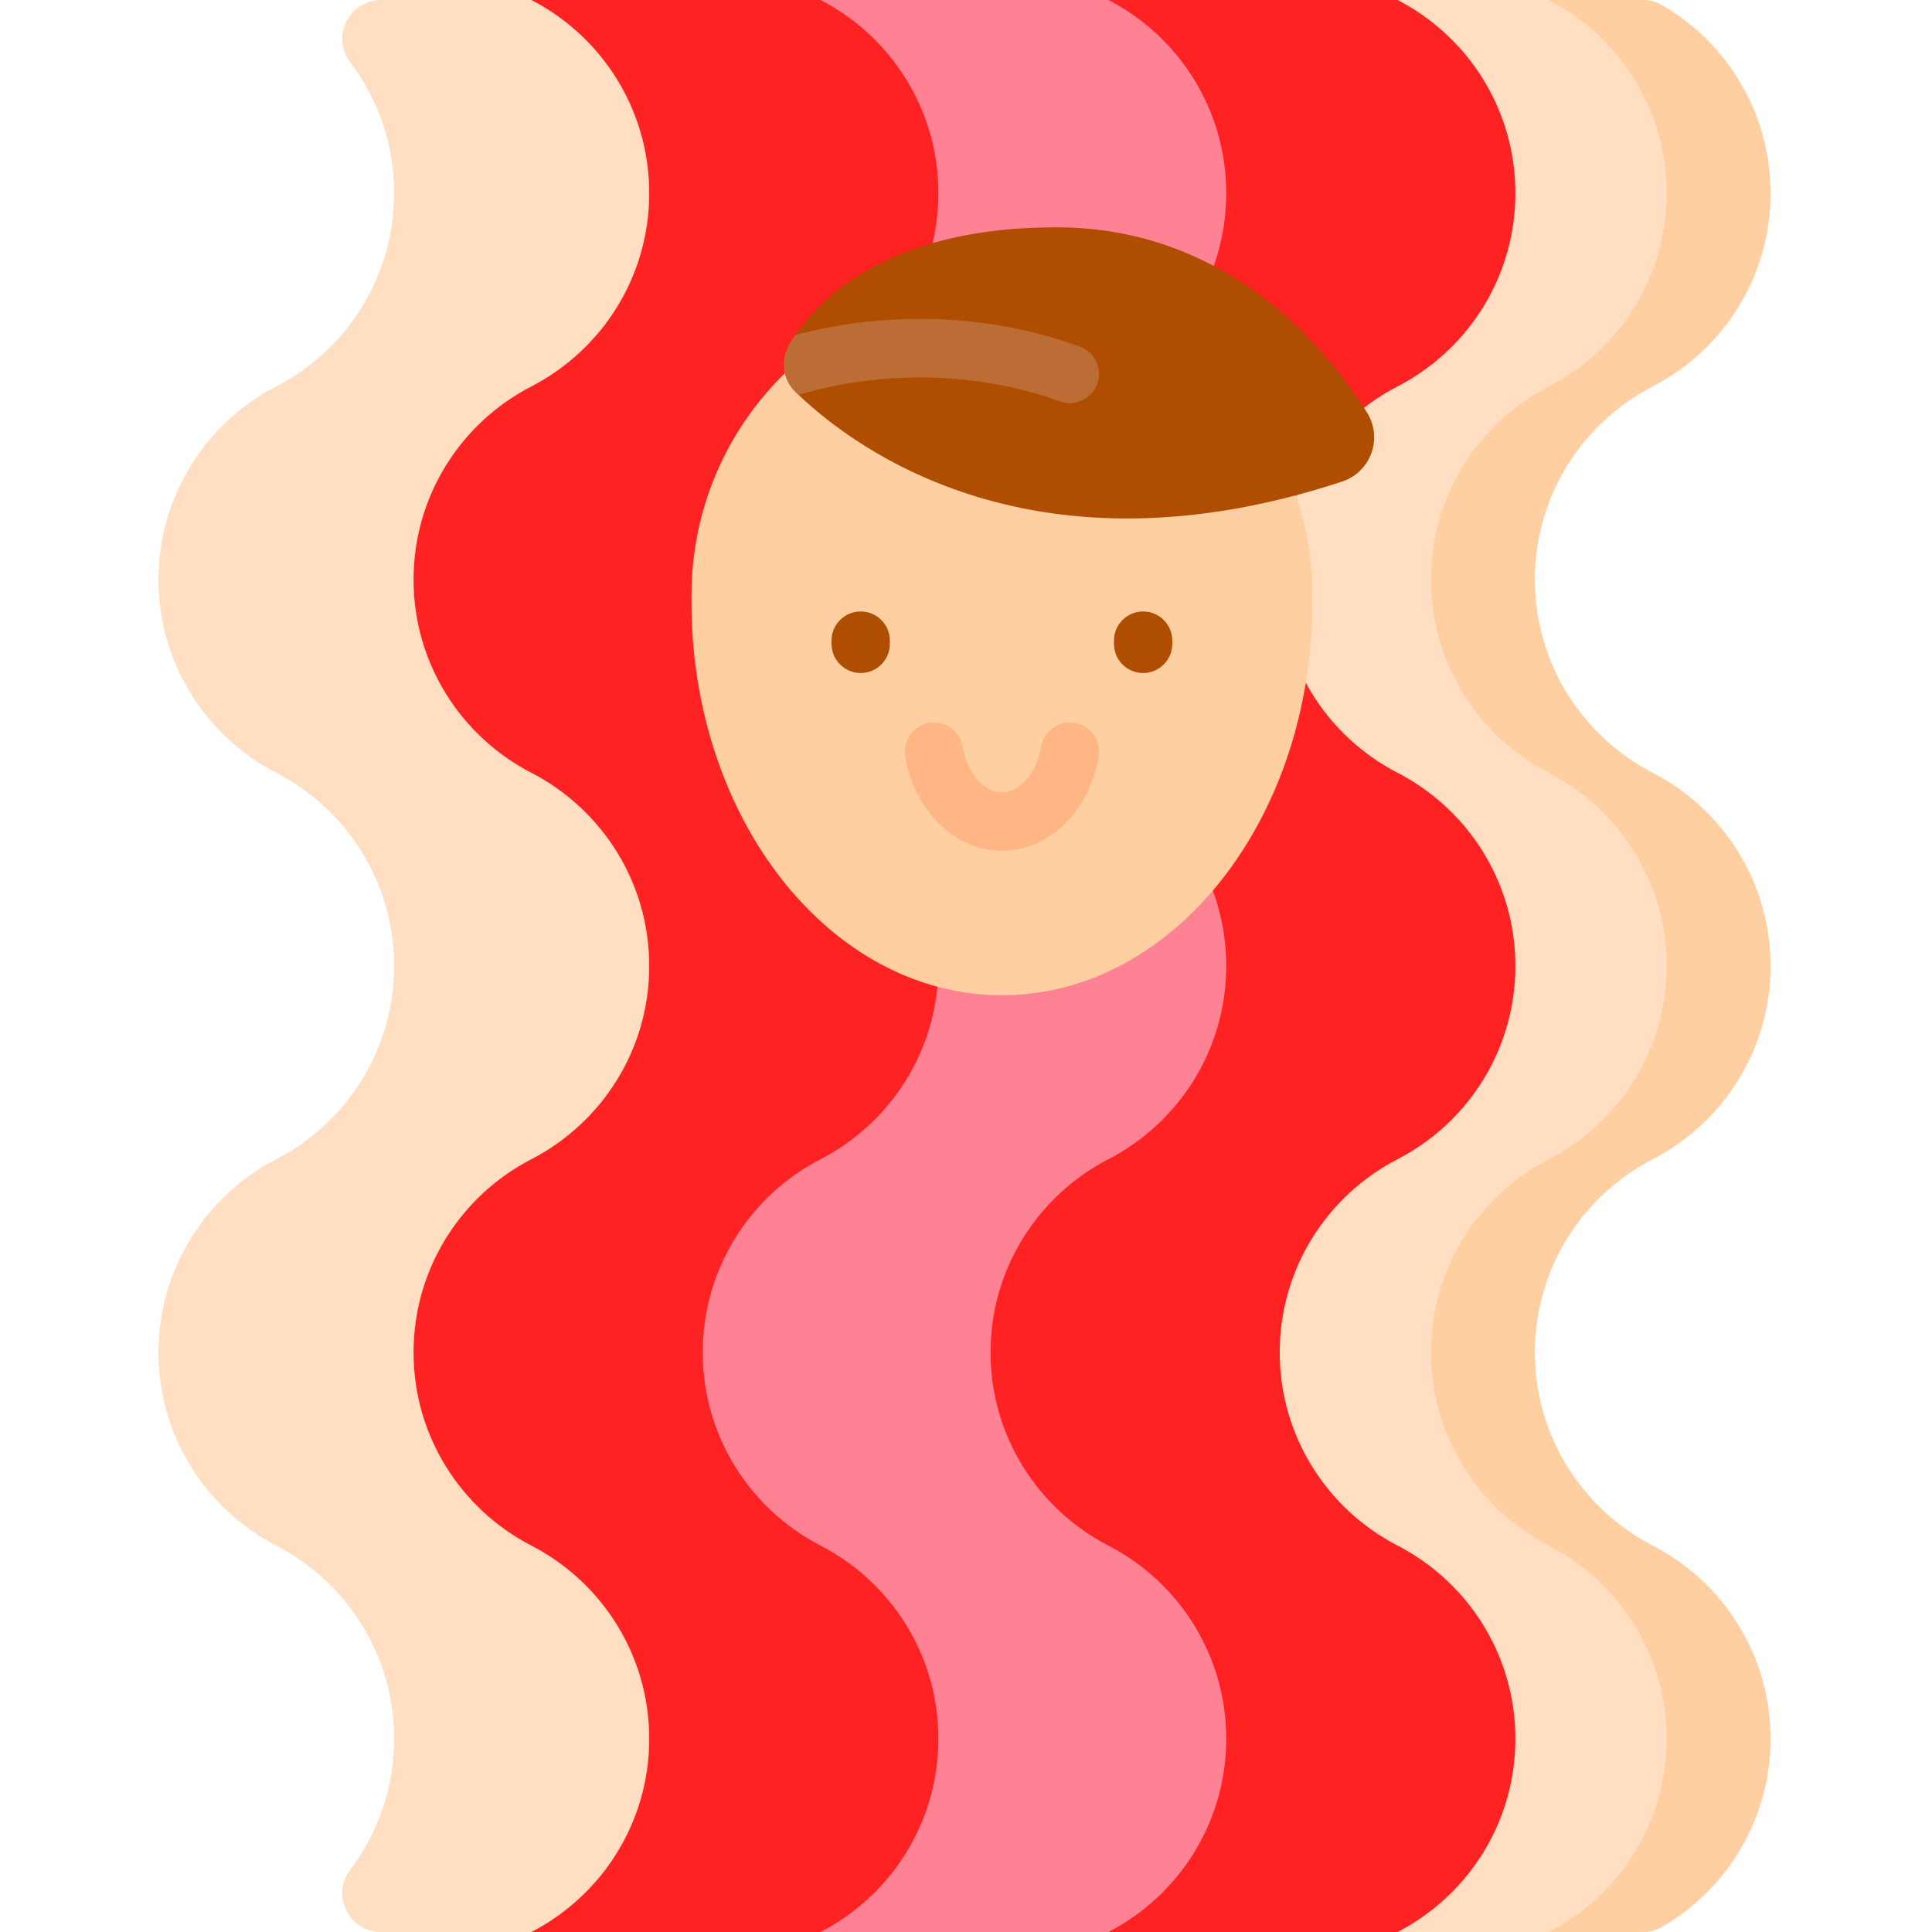 <svg height="512pt" viewBox="-42 0 512 512.001" width="512pt" xmlns="http://www.w3.org/2000/svg"><path d="m59.039 0c-8.477 0-13.371 9.703-8.25 16.461 7.32 9.652 11.664 21.688 11.664 34.738 0 22.305-12.684 41.633-31.227 51.203-18.543 9.566-31.227 28.895-31.227 51.199 0 22.301 12.684 41.629 31.227 51.199 18.543 9.57 31.227 28.898 31.227 51.199 0 22.305-12.684 41.633-31.227 51.199-18.543 9.57-31.227 28.898-31.227 51.203 0 22.301 12.684 41.629 31.227 51.199 18.543 9.57 31.227 28.895 31.227 51.199 0 13.055-4.344 25.086-11.664 34.742-5.121 6.754-.227 16.457 8.25 16.457h334.273c1.82 0 3.613-.477 5.188-1.391 17.152-9.977 28.688-28.539 28.688-49.809 0-22.305-12.684-41.633-31.227-51.199-18.543-9.57-31.227-28.898-31.227-51.203 0-22.301 12.684-41.629 31.227-51.199 18.543-9.566 31.227-28.895 31.227-51.199s-12.684-41.633-31.227-51.199c-18.543-9.57-31.227-28.898-31.227-51.199 0-22.305 12.684-41.633 31.227-51.203 18.543-9.566 31.227-28.895 31.227-51.199 0-21.27-11.535-39.832-28.688-49.805-1.574-.918-3.367-1.395-5.188-1.395zm0 0" fill="#ffdec2"/><path d="m364.734 358.402c0 22.301 12.691 41.629 31.223 51.199 18.543 9.57 31.238 28.895 31.238 51.199 0 21.27-11.543 39.832-28.699 49.809-1.574.914-3.367 1.391-5.188 1.391h-24.848c18.543-9.57 31.227-28.898 31.227-51.199 0-22.305-12.684-41.629-31.227-51.199-18.543-9.57-31.223-28.898-31.223-51.203 0-22.301 12.68-41.629 31.223-51.199 18.543-9.57 31.227-28.895 31.227-51.199s-12.684-41.629-31.227-51.199c-18.543-9.57-31.223-28.898-31.223-51.199 0-22.305 12.68-41.633 31.223-51.203 18.543-9.57 31.227-28.895 31.227-51.199 0-22.301-12.684-41.629-31.227-51.199h24.848c1.82 0 3.613.477 5.188 1.391 17.156 9.977 28.699 28.539 28.699 49.809 0 22.305-12.695 41.629-31.238 51.199-18.531 9.57-31.223 28.898-31.223 51.199 0 22.305 12.691 41.633 31.223 51.203 18.543 9.566 31.238 28.895 31.238 51.199 0 22.301-12.695 41.629-31.238 51.199-18.531 9.57-31.223 28.898-31.223 51.203zm0 0" fill="#ffcfa1"/><path d="m98.824 512c18.543-9.566 31.227-28.895 31.227-51.199 0-22.305-12.684-41.629-31.227-51.199-18.543-9.57-31.227-28.898-31.227-51.199 0-22.305 12.684-41.633 31.227-51.203 18.543-9.566 31.227-28.895 31.227-51.199 0-22.301-12.684-41.629-31.227-51.199-18.543-9.57-31.227-28.898-31.227-51.199 0-22.305 12.684-41.633 31.227-51.199 18.543-9.57 31.227-28.898 31.227-51.203 0-22.301-12.684-41.629-31.227-51.199h229.543c18.539 9.57 31.227 28.898 31.227 51.199 0 22.305-12.688 41.633-31.227 51.203-18.543 9.566-31.23 28.895-31.23 51.199 0 22.301 12.688 41.629 31.23 51.199 18.539 9.57 31.227 28.898 31.227 51.199 0 22.305-12.688 41.633-31.227 51.199-18.543 9.57-31.23 28.898-31.23 51.203 0 22.301 12.688 41.629 31.23 51.199 18.539 9.57 31.227 28.895 31.227 51.199 0 22.305-12.688 41.633-31.227 51.199zm0 0" fill="#f22"/><path d="m175.453 0c18.543 9.57 31.227 28.898 31.227 51.199 0 22.305-12.684 41.633-31.227 51.203-18.543 9.566-31.227 28.895-31.227 51.199 0 22.301 12.684 41.629 31.227 51.199 18.543 9.57 31.227 28.898 31.227 51.199 0 22.305-12.684 41.633-31.227 51.199-18.543 9.57-31.227 28.898-31.227 51.203 0 22.301 12.684 41.629 31.227 51.199 18.543 9.57 31.227 28.895 31.227 51.199 0 22.305-12.684 41.633-31.227 51.199h76.285c18.539-9.566 31.227-28.895 31.227-51.199 0-22.305-12.688-41.629-31.227-51.199-18.543-9.57-31.23-28.898-31.23-51.199 0-22.305 12.688-41.633 31.23-51.203 18.539-9.566 31.227-28.895 31.227-51.199 0-22.301-12.688-41.629-31.227-51.199-18.543-9.57-31.23-28.898-31.23-51.199 0-22.305 12.688-41.633 31.23-51.199 18.539-9.57 31.227-28.898 31.227-51.203 0-22.301-12.688-41.629-31.227-51.199zm0 0" fill="#ff8294"/><path d="m223.52 75.449c45.434 0 82.262 36.828 82.262 82.262v1.898c0 57.512-36.832 104.141-82.266 104.141-45.43 0-82.266-46.629-82.266-104.141v-1.898c0-45.434 36.832-82.262 82.262-82.262zm0 0" fill="#ffcfa1"/><path d="m223.516 225.445c-12.469 0-23.246-10.52-25.625-25.012-.688-4.211 2.164-8.184 6.375-8.875 4.215-.688 8.184 2.164 8.875 6.375 1.129 6.875 5.586 12.059 10.375 12.059 4.785 0 9.246-5.184 10.375-12.059.691-4.211 4.668-7.062 8.875-6.375 4.211.691 7.062 4.664 6.375 8.875-2.375 14.492-13.152 25.012-25.625 25.012zm0 0" fill="#ffb685"/><g fill="#af4d00"><path d="m186.094 178.355c-4.27 0-7.727-3.461-7.727-7.727v-.852c0-4.27 3.461-7.727 7.727-7.727s7.727 3.457 7.727 7.727v.852c0 4.266-3.457 7.727-7.727 7.727zm0 0"/><path d="m260.938 178.355c-4.266 0-7.727-3.461-7.727-7.727v-.852c0-4.27 3.461-7.727 7.727-7.727 4.27 0 7.727 3.457 7.727 7.727v.852c0 4.266-3.457 7.727-7.727 7.727zm0 0"/><path d="m313.637 127.629c-80.98 26.672-128.348-8.098-143.996-22.973-.277-.277-.547-.535-.805-.781-3.41-3.316-4.078-8.551-1.637-12.633.465-.77.988-1.594 1.566-2.449 7.777-11.324 26.586-28.559 69.164-28.559 44.484 0 70.652 30.691 82.293 49.008 4.348 6.82 1.102 15.855-6.586 18.387zm0 0"/></g><path d="m248.789 101.723c-1.133 3.148-4.109 5.109-7.273 5.109-.863 0-1.75-.145-2.617-.453-31.68-11.406-60.203-4.504-69.258-1.723-.277-.277-.547-.535-.805-.781-3.41-3.316-4.078-8.551-1.637-12.633.461-.77.988-1.594 1.562-2.449 13.477-3.637 42.672-8.727 75.371 3.039 4.016 1.453 6.098 5.871 4.656 9.891zm0 0" fill="#bc6c35"/></svg>